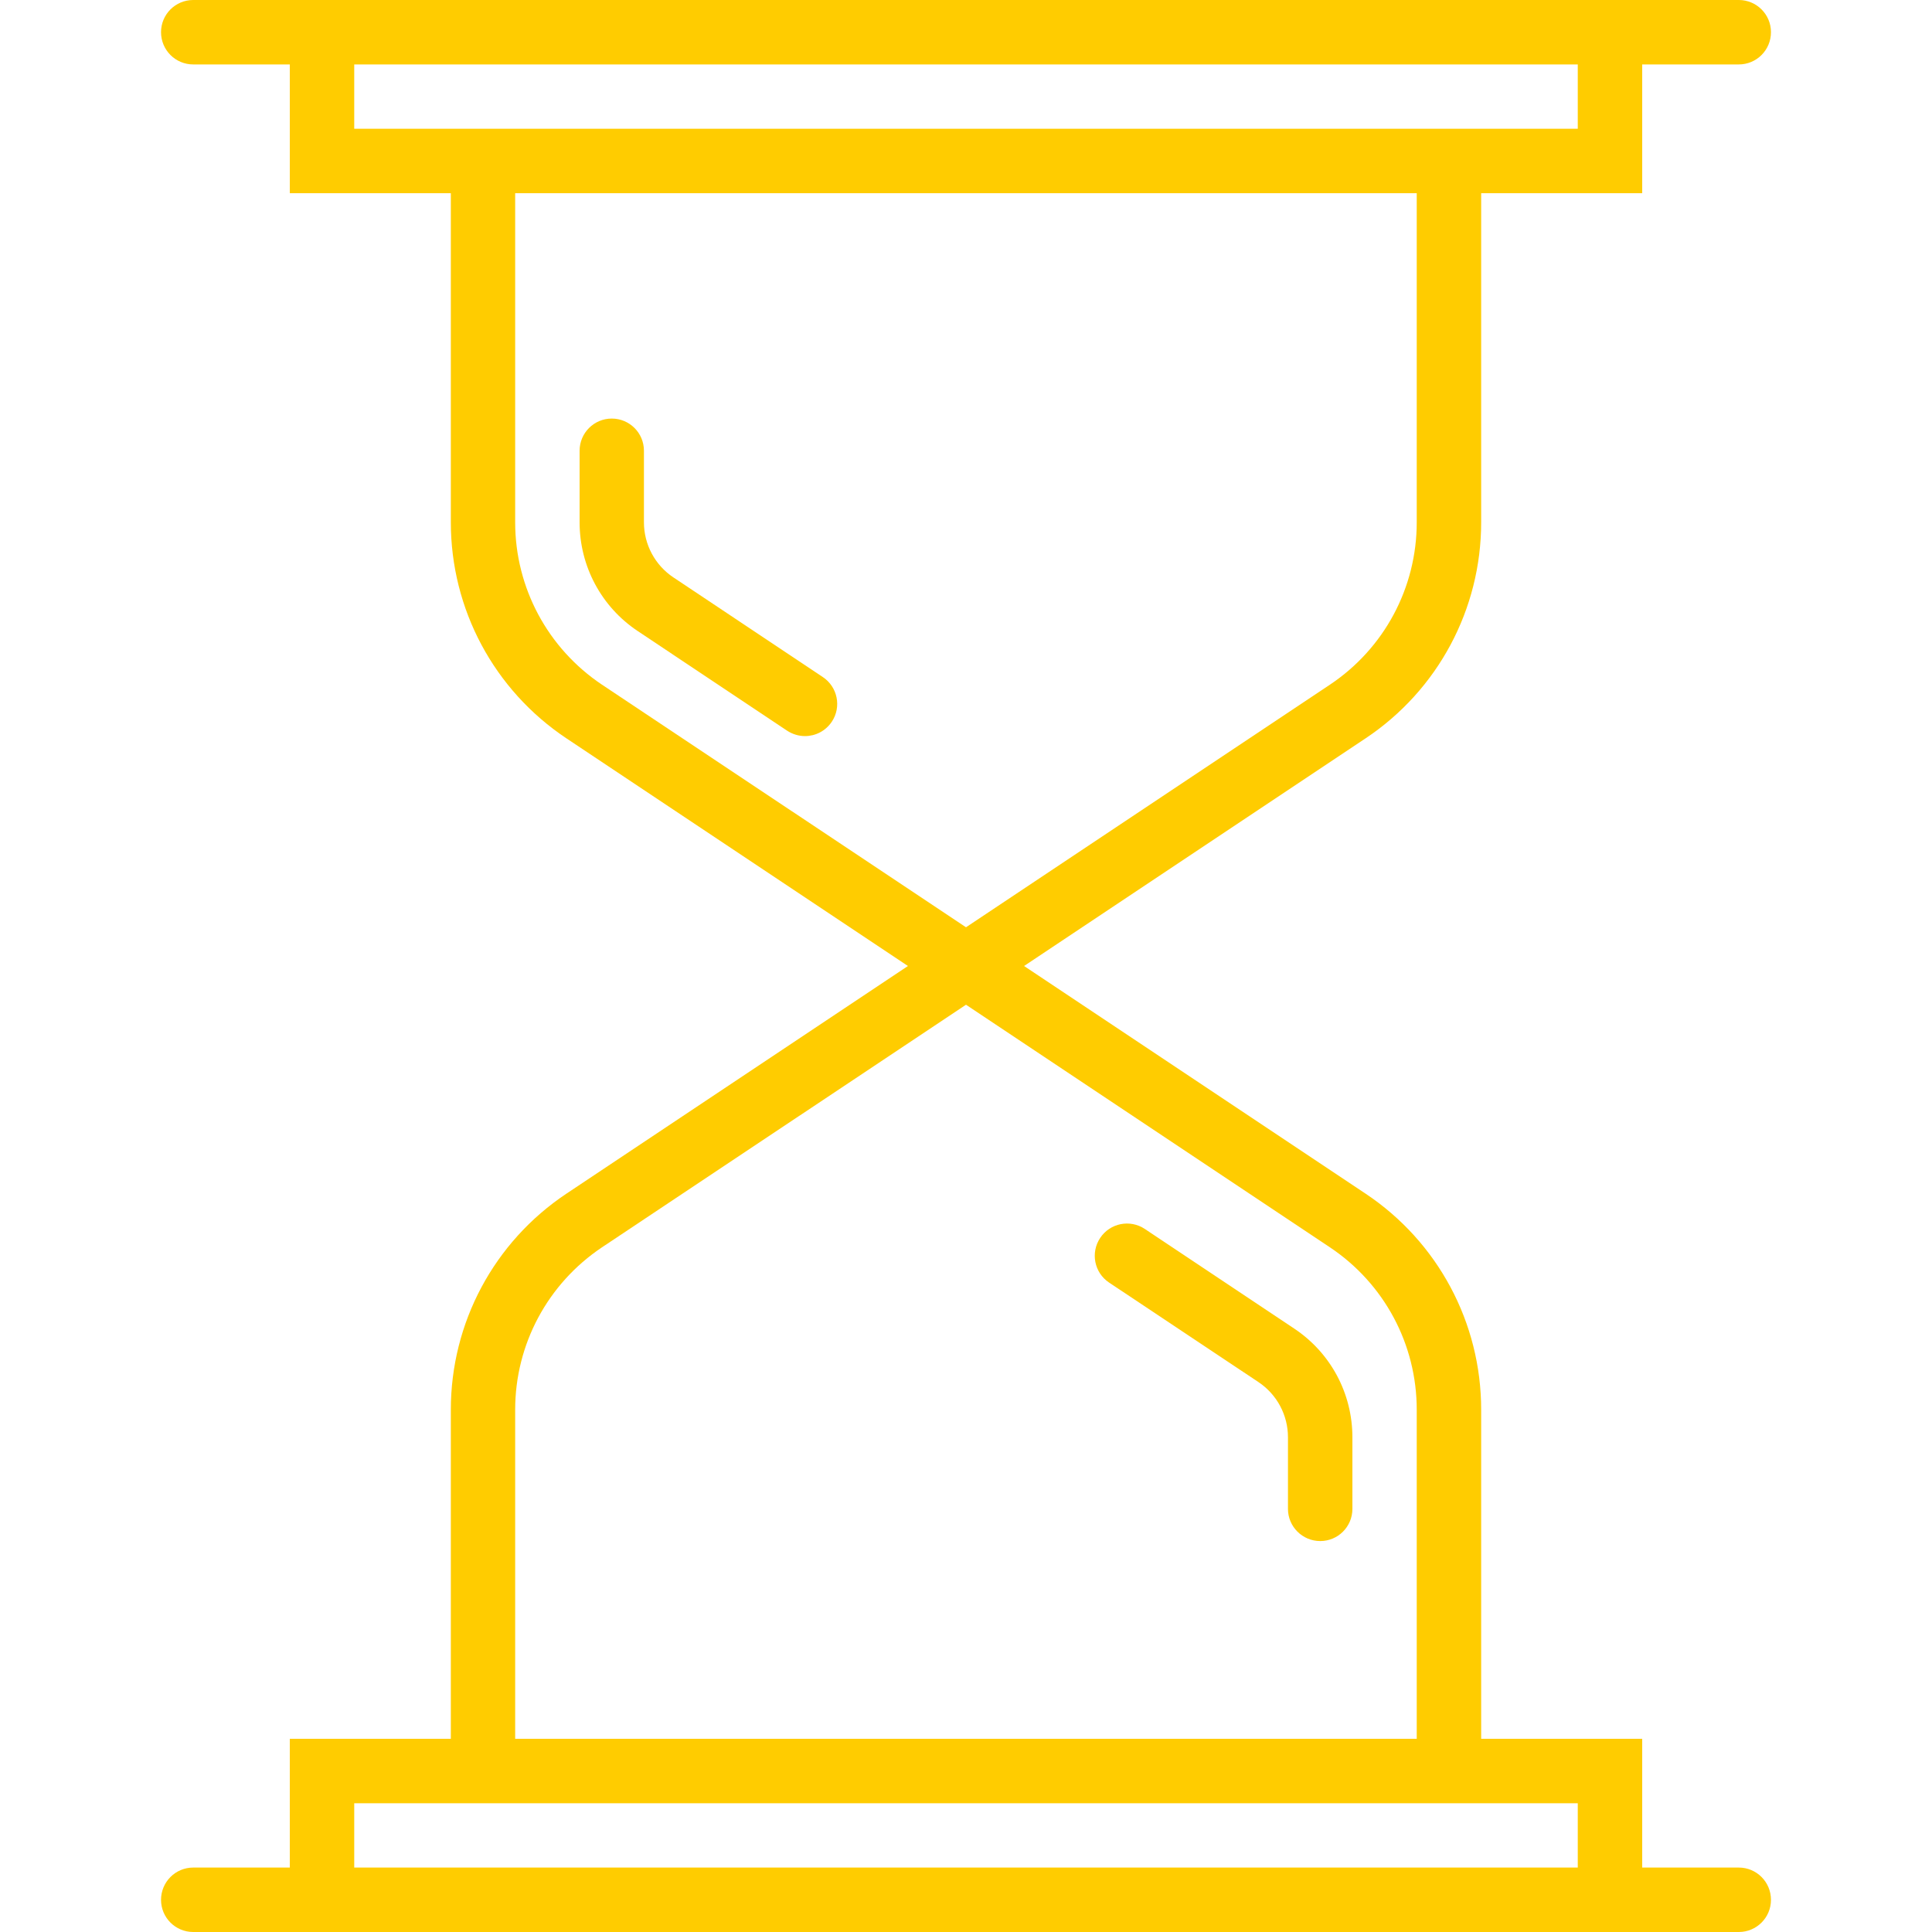 <svg width="20" height="20" viewBox="0 0 20 20" fill="none" xmlns="http://www.w3.org/2000/svg">
<path d="M18 19.333H17V18H15.333V14.593C15.333 13.693 14.886 12.857 14.137 12.357L10.601 10L14.137 7.643C14.886 7.143 15.333 6.307 15.333 5.407V2H17V0.667H18C18.184 0.667 18.333 0.518 18.333 0.333C18.333 0.149 18.184 0 18 0H17H16.666H3.333H3H2C1.816 0 1.667 0.149 1.667 0.333C1.667 0.518 1.816 0.667 2 0.667H3V2H4.667V5.407C4.667 6.307 5.114 7.143 5.863 7.643L9.399 10L5.863 12.357C5.114 12.857 4.667 13.693 4.667 14.593V18H3V19.333H2C1.816 19.333 1.667 19.482 1.667 19.667C1.667 19.851 1.816 20 2 20H3H3.333H16.666H17H18C18.184 20 18.333 19.851 18.333 19.667C18.333 19.482 18.184 19.333 18 19.333ZM3.667 1.333V0.667H16.333V1.333H15.333H4.667H3.667ZM6.232 7.088C5.67 6.712 5.333 6.084 5.333 5.407V2H14.666V5.407C14.666 6.084 14.33 6.712 13.767 7.088L10 9.599L6.232 7.088ZM5.333 14.593C5.333 13.916 5.67 13.288 6.232 12.912L10 10.401L13.767 12.912C14.33 13.288 14.666 13.916 14.666 14.593V18H5.333V14.593ZM3.667 18.667H4.667H15.333H16.333V19.333H3.667V18.667Z" fill="#FFCC00"/>
<path d="M6.972 5.978C6.781 5.851 6.666 5.637 6.666 5.407V4.666C6.666 4.482 6.517 4.333 6.333 4.333C6.149 4.333 6 4.482 6 4.666V5.407C6 5.861 6.225 6.282 6.602 6.533L8.148 7.564C8.205 7.601 8.269 7.62 8.333 7.62C8.441 7.62 8.546 7.568 8.611 7.471C8.713 7.318 8.671 7.111 8.518 7.009L6.972 5.978Z" fill="#FFCC00"/>
<path d="M13.397 13.753L11.851 12.722C11.698 12.62 11.491 12.661 11.389 12.815C11.287 12.968 11.328 13.175 11.481 13.277L13.027 14.307C13.219 14.435 13.333 14.649 13.333 14.879V15.62C13.333 15.804 13.483 15.953 13.667 15.953C13.851 15.953 14 15.804 14 15.62V14.879C14 14.425 13.775 14.004 13.397 13.753Z" fill="#FFCC00"/>
</svg>
